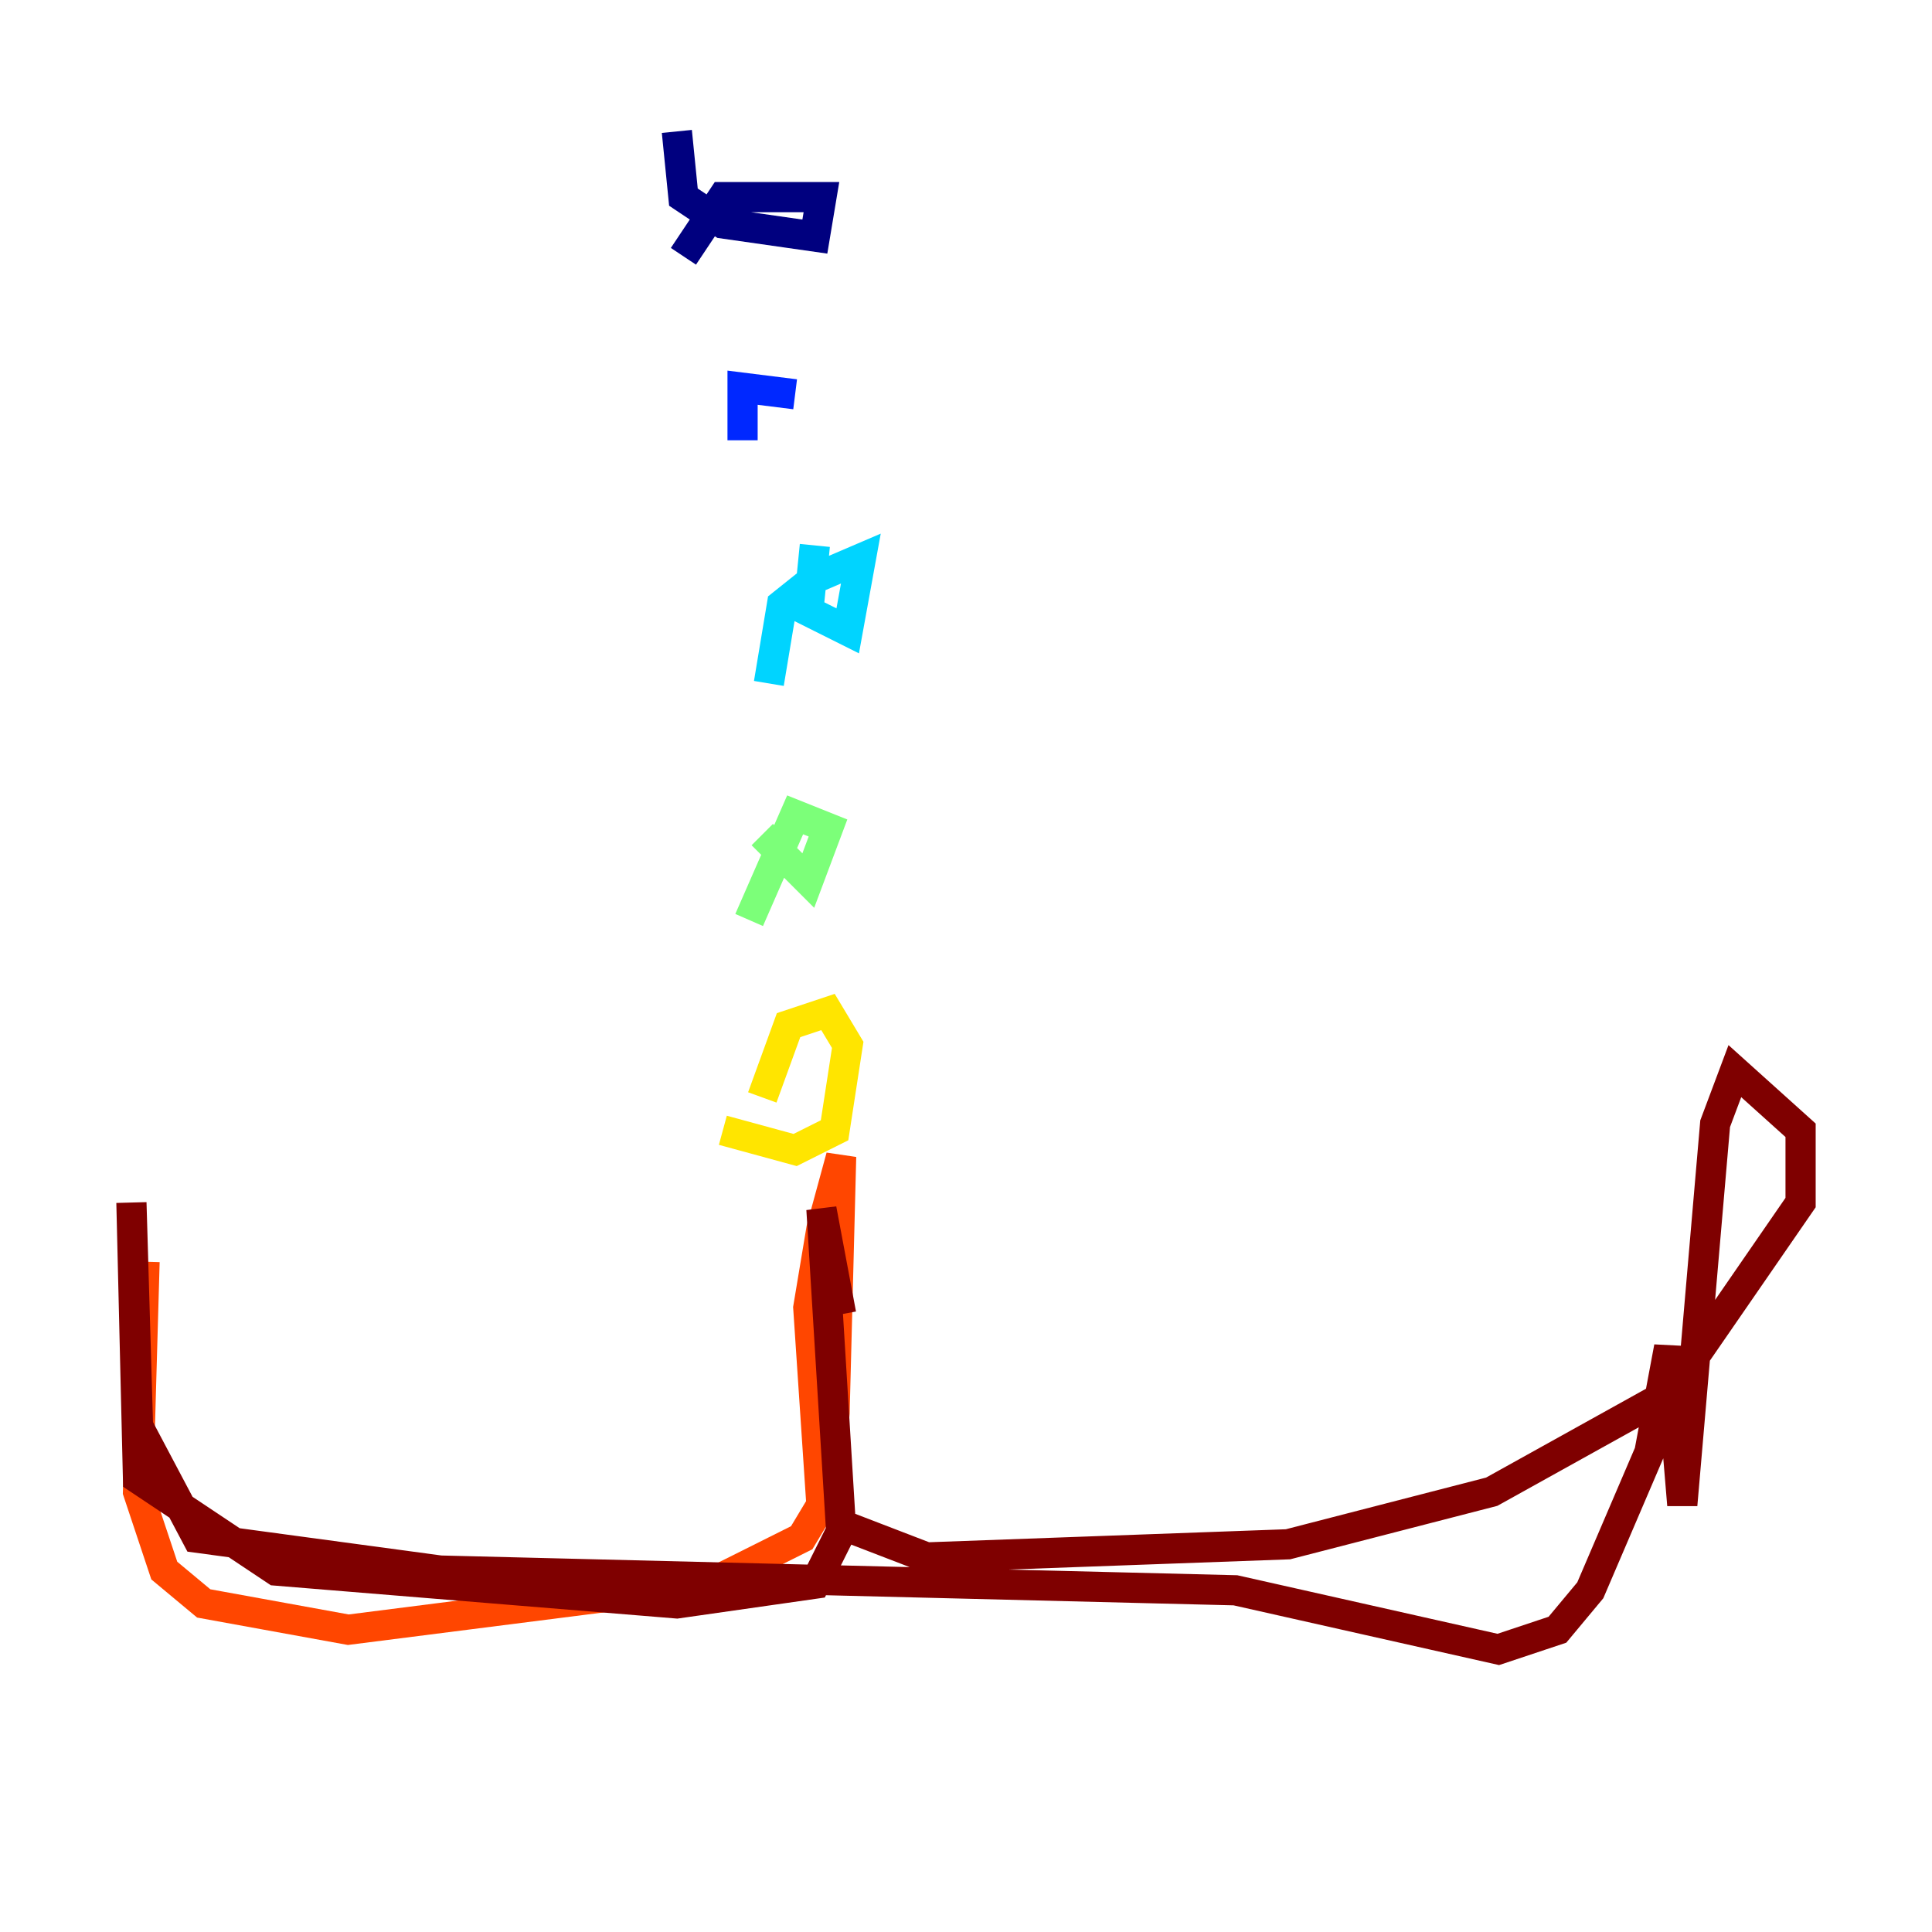 <?xml version="1.0" encoding="utf-8" ?>
<svg baseProfile="tiny" height="128" version="1.2" viewBox="0,0,128,128" width="128" xmlns="http://www.w3.org/2000/svg" xmlns:ev="http://www.w3.org/2001/xml-events" xmlns:xlink="http://www.w3.org/1999/xlink"><defs /><polyline fill="none" points="44.843,8.707 45.279,13.061 47.891,14.803 53.986,15.674 54.422,13.061 47.891,13.061 45.279,16.98" stroke="#00007f" stroke-width="2" /><polyline fill="none" points="52.68,26.122 49.197,25.687 49.197,29.17" stroke="#0028ff" stroke-width="2" /><polyline fill="none" points="53.986,36.136 53.551,40.49 56.163,41.796 57.034,37.007 53.986,38.313 51.809,40.054 50.939,45.279" stroke="#00d4ff" stroke-width="2" /><polyline fill="none" points="50.503,55.292 53.551,58.34 54.857,54.857 52.68,53.986 49.633,60.952" stroke="#7cff79" stroke-width="2" /><polyline fill="none" points="47.891,74.884 52.68,76.191 55.292,74.884 56.163,69.225 54.857,67.048 52.245,67.918 50.503,72.707" stroke="#ffe500" stroke-width="2" /><polyline fill="none" points="53.986,86.639 54.857,98.83 55.292,93.605 55.728,76.626 54.422,81.415 53.551,86.639 54.422,99.701 53.116,101.878 47.02,104.925 23.075,107.973 13.497,106.231 10.884,104.054 9.143,98.83 9.578,83.592" stroke="#ff4600" stroke-width="2" /><polyline fill="none" points="55.728,101.007 61.388,103.184 85.333,102.313 98.83,98.83 110.585,92.299 119.293,79.674 119.293,74.884 114.939,70.966 113.633,74.449 111.456,99.701 110.585,89.252 109.279,96.218 105.361,105.361 103.184,107.973 99.265,109.279 81.85,105.361 29.17,104.054 13.061,101.878 9.143,94.476 8.707,79.674 9.143,97.959 18.286,104.054 44.843,106.231 53.986,104.925 55.728,101.442 54.422,80.109 55.728,87.075" stroke="#7f0000" stroke-width="2" /></svg>